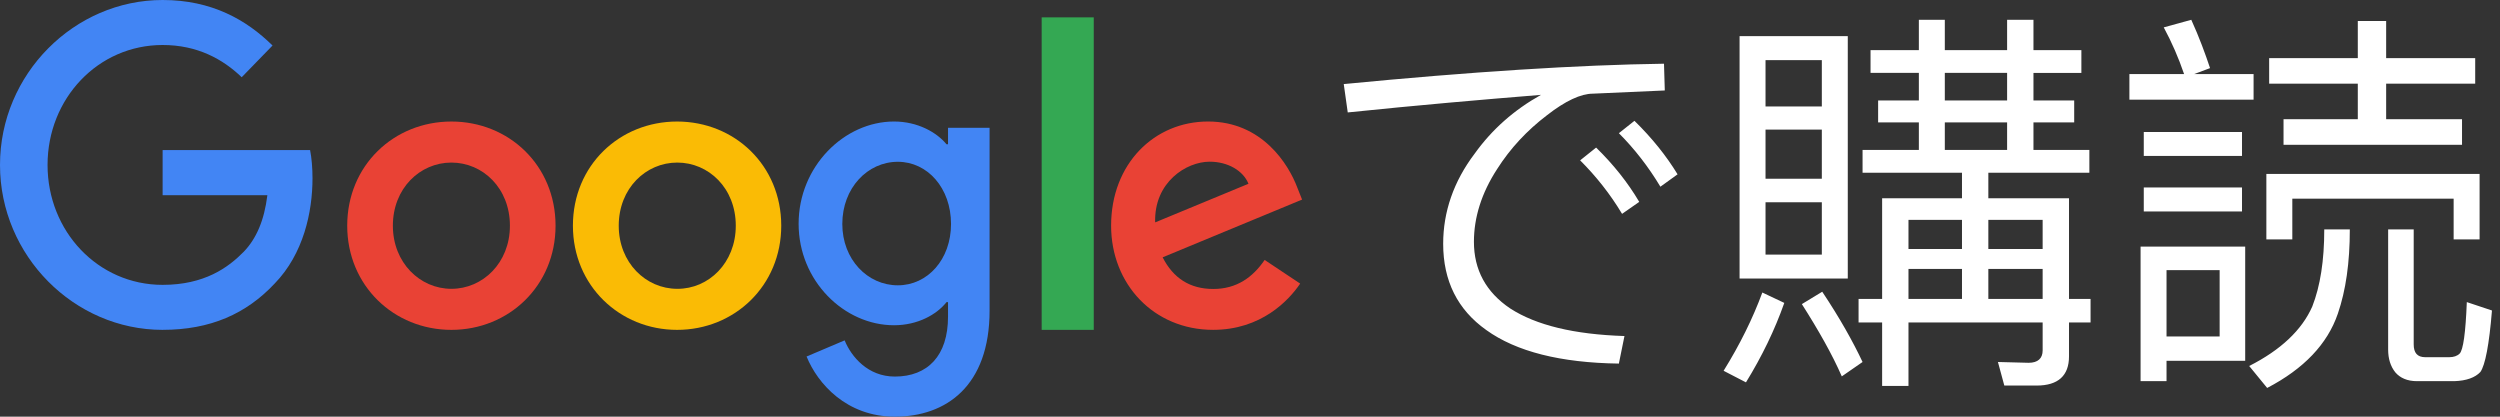 <svg width="144" height="24" viewBox="0 0 144 24" xmlns="http://www.w3.org/2000/svg"><rect x="0" y="0" width="144" height="24" fill="#333333" stroke="none"/><title>SwG-JP-Black</title><desc>Created with Sketch.</desc><g fill="none"><path d="M94.144 6.959c1.012.989 1.84 2.024 2.484 3.082l-.989.713c-.69-1.15-1.495-2.185-2.392-3.082l.897-.713zm-2.208 1.541c.989.966 1.817 2.001 2.484 3.128l-.989.69c-.69-1.15-1.495-2.162-2.415-3.082l.92-.736zm3.91-4.83l.046 1.541-4.14.184c-.69 0-1.587.414-2.645 1.242-1.15.874-2.116 1.909-2.875 3.105-.897 1.38-1.334 2.783-1.334 4.186 0 1.61.69 2.898 2.093 3.841 1.495.966 3.68 1.495 6.578 1.587l-.322 1.587c-3.358-.046-5.911-.69-7.636-1.932-1.656-1.173-2.484-2.829-2.484-4.968 0-1.84.598-3.588 1.817-5.198.989-1.38 2.254-2.507 3.818-3.381-3.404.276-7.13.598-11.132 1.012l-.23-1.633c7.36-.713 13.501-1.104 18.446-1.173zm4.353-1.587h6.233v13.961h-6.233v-13.961zm4.738 12.581v-3.013h-3.243v3.013h3.243zm-3.243-4.37h3.243v-2.829h-3.243v2.829zm0-4.163h3.243v-2.668h-3.243v2.668zm3.266 10.672c1.012 1.518 1.771 2.875 2.323 4.048l-1.196.828c-.552-1.265-1.334-2.645-2.3-4.163l1.173-.713zm-3.45.046l1.265.598c-.552 1.564-1.288 3.082-2.208 4.577l-1.288-.667c.943-1.518 1.679-3.013 2.231-4.508zm9.016-15.709h1.495v1.748h3.588v-1.748h1.518v1.748h2.76v1.311h-2.76v1.587h2.346v1.265h-2.346v1.587h3.22v1.311h-5.819v1.472h4.646v5.796h1.242v1.357h-1.242v1.955c0 1.104-.621 1.679-1.863 1.679h-1.863l-.368-1.357 1.771.046c.529 0 .805-.253.805-.713v-1.61h-7.728v3.657h-1.518v-3.657h-1.357v-1.357h1.357v-5.796h4.6v-1.472h-5.727v-1.311h3.243v-1.587h-2.346v-1.265h2.346v-1.587h-2.783v-1.311h2.783v-1.748zm-.598 16.077h3.082v-1.725h-3.082v1.725zm4.6 0h3.128v-1.725h-3.128v1.725zm-2.507-8.579h3.588v-1.587h-3.588v1.587zm0-2.852h3.588v-1.587h-3.588v1.587zm5.635 8.556v-1.679h-3.128v1.679h3.128zm-4.646-1.679h-3.082v1.679h3.082v-1.679zm17.693-9.315h5.106v-2.139h1.633v2.139h5.129v1.472h-5.129v2.047h4.37v1.472h-10.281v-1.472h4.278v-2.047h-5.106v-1.472zm12.121 6.67v3.772h-1.495v-2.346h-9.292v2.346h-1.495v-3.772h12.282zm-8.947 3.197h1.472c0 1.909-.23 3.519-.69 4.853-.598 1.748-1.955 3.174-4.071 4.278l-1.035-1.265c1.817-.92 3.036-2.07 3.634-3.427.46-1.173.69-2.645.69-4.439zm7.498 8.74h-2.162c-.552 0-.966-.184-1.242-.506-.276-.345-.414-.782-.414-1.311v-6.923h1.472v6.624c0 .483.207.736.667.736h1.38c.253 0 .46-.069.598-.207.207-.207.345-1.196.414-2.967l1.449.483c-.161 1.978-.391 3.151-.667 3.542-.299.322-.805.506-1.495.529zm-18.722-17.687h3.151c-.322-.943-.713-1.84-1.173-2.691l1.587-.437c.46 1.012.805 1.955 1.081 2.783l-.92.345h3.427v1.472h-7.153v-1.472zm.828 3.335h5.658v1.38h-5.658v-1.38zm0 3.197h5.658v1.38h-5.658v-1.38zm5.842 3.404v6.578h-4.531v1.173h-1.495v-7.751h6.026zm-4.531 5.175h3.059v-3.818h-3.059v3.818z" fill="#fff"/><g fill-rule="nonzero"><path d="M9.367 19c-5.09 0-9.367-4.265-9.367-9.5s4.277-9.5 9.367-9.5c2.818 0 4.822 1.133 6.331 2.622l-1.776 1.827c-1.082-1.041-2.55-1.857-4.555-1.857-3.721 0-6.628 3.082-6.628 6.908 0 3.827 2.907 6.908 6.628 6.908 2.411 0 3.781-1 4.664-1.898.724-.745 1.191-1.806 1.369-3.265h-6.033v-2.602h8.494c.089.459.139 1.02.139 1.622 0 1.949-.516 4.357-2.183 6.071-1.627 1.735-3.691 2.663-6.45 2.663z" id="Shape" fill="#4285F4"/><path d="M32 13c0 3.456-2.69 6-6 6s-6-2.544-6-6c0-3.476 2.69-6 6-6s6 2.524 6 6zm-2.629 0c0-2.164-1.563-3.636-3.371-3.636-1.807 0-3.371 1.482-3.371 3.636 0 2.134 1.563 3.636 3.371 3.636 1.807 0 3.371-1.492 3.371-3.636z" id="Shape" fill="#E94235"/><path d="M45 13c0 3.456-2.69 6-6 6-3.299 0-6-2.544-6-6 0-3.476 2.69-6 6-6s6 2.524 6 6zm-2.619 0c0-2.164-1.563-3.636-3.371-3.636-1.807 0-3.371 1.482-3.371 3.636 0 2.134 1.563 3.636 3.371 3.636 1.807.01 3.371-1.492 3.371-3.636z" id="Shape" fill="#FABB05"/><path d="M57 7.362v10.531c0 4.336-2.499 6.107-5.457 6.107-2.786 0-4.452-1.908-5.084-3.465l2.192-.93c.393.959 1.35 2.085 2.891 2.085 1.896 0 3.064-1.204 3.064-3.445v-.842h-.086c-.565.714-1.656 1.331-3.025 1.331-2.872 0-5.495-2.554-5.495-5.843 0-3.308 2.633-5.892 5.495-5.892 1.369 0 2.46.626 3.025 1.311h.086v-.949h2.393zm-2.221 5.539c0-2.065-1.35-3.582-3.064-3.582-1.742 0-3.198 1.507-3.198 3.582 0 2.045 1.455 3.533 3.198 3.533 1.714 0 3.064-1.488 3.064-3.533z" id="Shape" fill="#4285F4"/><path id="Shape" fill="#34A853" d="M63 1v18h-3v-18z"/><path d="M72.844 14.973l2.046 1.362c-.662.982-2.256 2.664-5.014 2.664-3.419 0-5.876-2.634-5.876-6 0-3.566 2.487-6 5.585-6 3.119 0 4.643 2.474 5.144 3.816l.271.681-8.032 3.326c.612 1.202 1.574 1.823 2.918 1.823s2.276-.671 2.958-1.673zm-6.307-2.164l5.375-2.224c-.301-.751-1.183-1.272-2.236-1.272-1.344 0-3.209 1.182-3.139 3.496z" fill="#E94235"/></g></g></svg>
